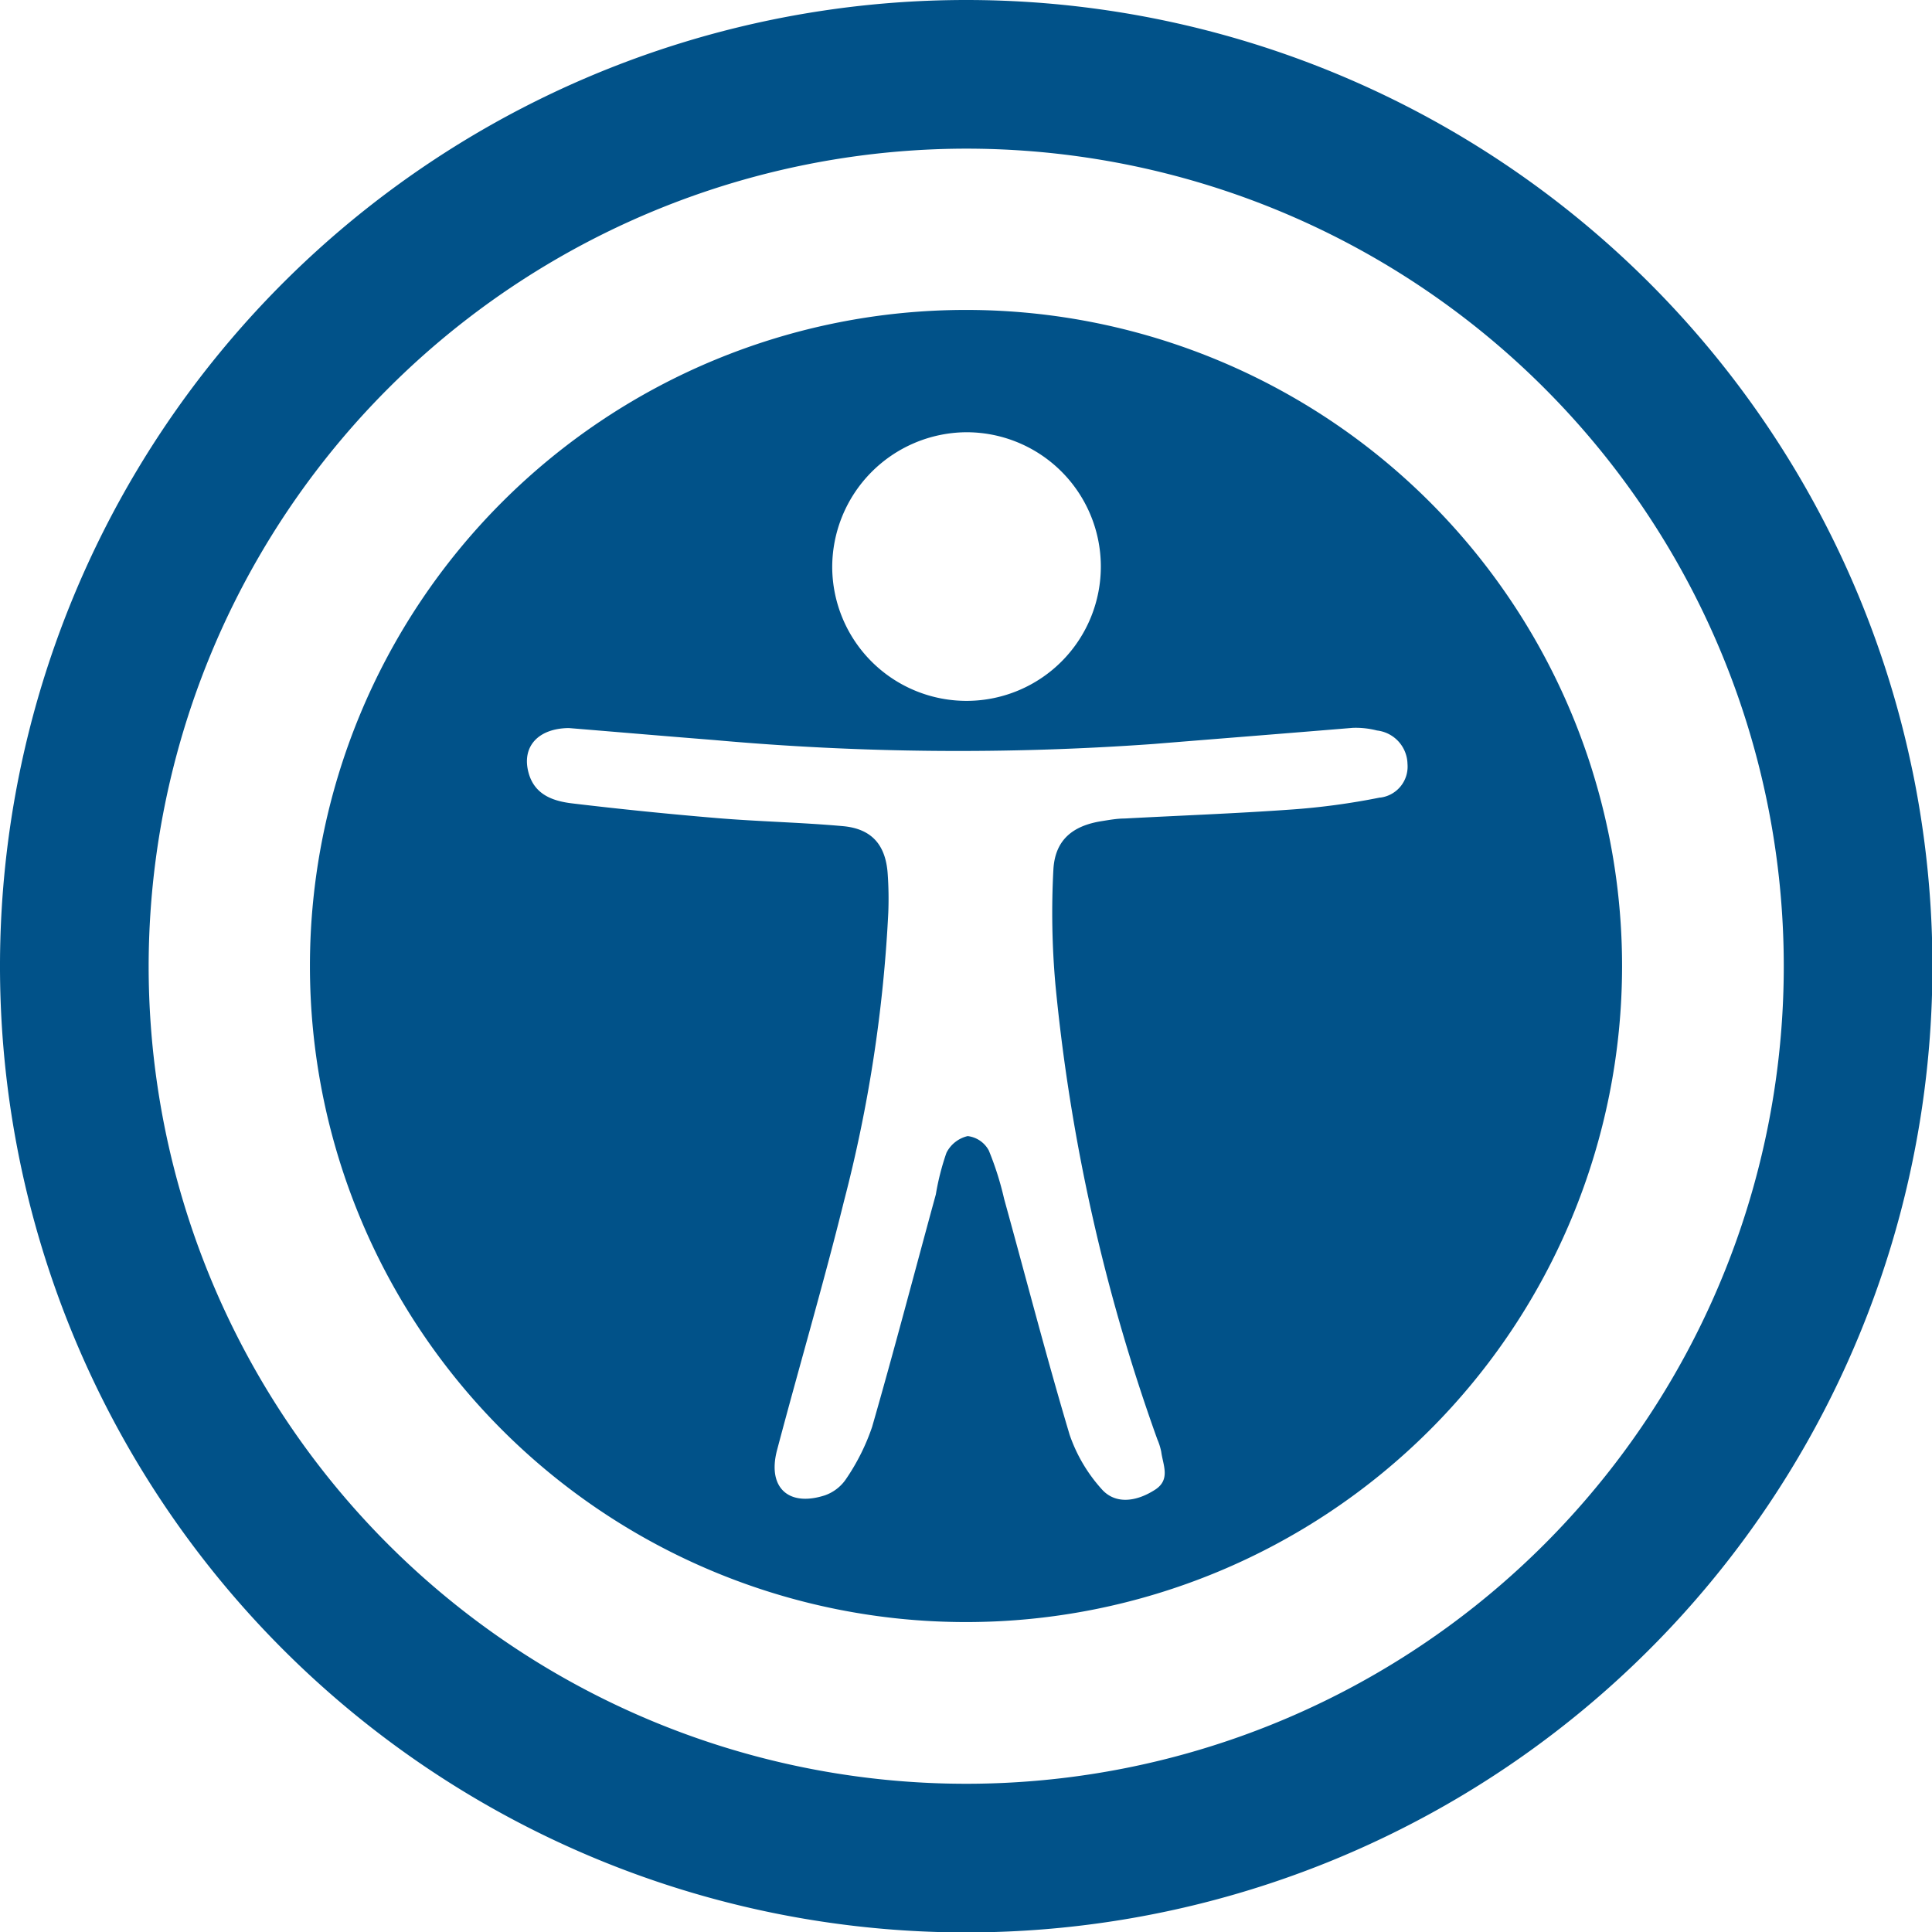 <svg width="58px" height="58px" xmlns="http://www.w3.org/2000/svg" viewBox="0 0 181.96 181.96"><title>logo</title><g id="Layer_2" data-name="Layer 2"><g id="Layer_1-2" data-name="Layer 1"><path d="M91,29.19A61.79,61.79,0,1,0,152.77,91,61.79,61.79,0,0,0,91,29.19Zm-.06,11.52A12.65,12.65,0,1,1,78.38,53.49,12.72,12.72,0,0,1,90.92,40.71Zm39,34.41a65.87,65.87,0,0,1-8.41,1.13c-5.2.37-10.41.56-15.62.84-.7,0-1.41.13-2.11.24-2.79.43-4.44,1.79-4.59,4.58a76.34,76.34,0,0,0,.19,10.8A176.5,176.5,0,0,0,109,135.56a5.75,5.75,0,0,1,.37,1.18c.16,1.23.89,2.6-.56,3.55-1.88,1.22-3.83,1.37-5.07-.06a14.83,14.83,0,0,1-3-5.1c-2.2-7.37-4.12-14.81-6.17-22.22a29,29,0,0,0-1.44-4.55A2.6,2.6,0,0,0,91.14,107a3,3,0,0,0-2,1.57,23.74,23.74,0,0,0-1,3.92c-2,7.31-3.91,14.62-6,21.89a20.15,20.15,0,0,1-2.44,4.89,4,4,0,0,1-2,1.56c-3.44,1.12-5.44-.73-4.52-4.24,2.07-7.83,4.36-15.6,6.31-23.47a133.85,133.85,0,0,0,4.17-27.15,33.18,33.18,0,0,0-.06-3.73c-.2-2.68-1.51-4.18-4.19-4.43-4-.36-7.92-.43-11.87-.76q-6.82-.57-13.61-1.38c-1.79-.21-3.54-.78-4.13-2.82-.72-2.51.87-4.25,3.77-4.28,4.63.38,9.17.77,13.72,1.13a257.15,257.15,0,0,0,41.35.37c6.26-.51,12.51-1,18.77-1.52a8.06,8.06,0,0,1,2.28.25,3.24,3.24,0,0,1,2.87,3.14A2.94,2.94,0,0,1,130,75.12Z" fill="#015289"/><path d="M91,14A77,77,0,1,1,14,91,77.07,77.07,0,0,1,91,14M91,0a91,91,0,1,0,91,91A91,91,0,0,0,91,0Z" fill="#015289"/></g></g></svg>
